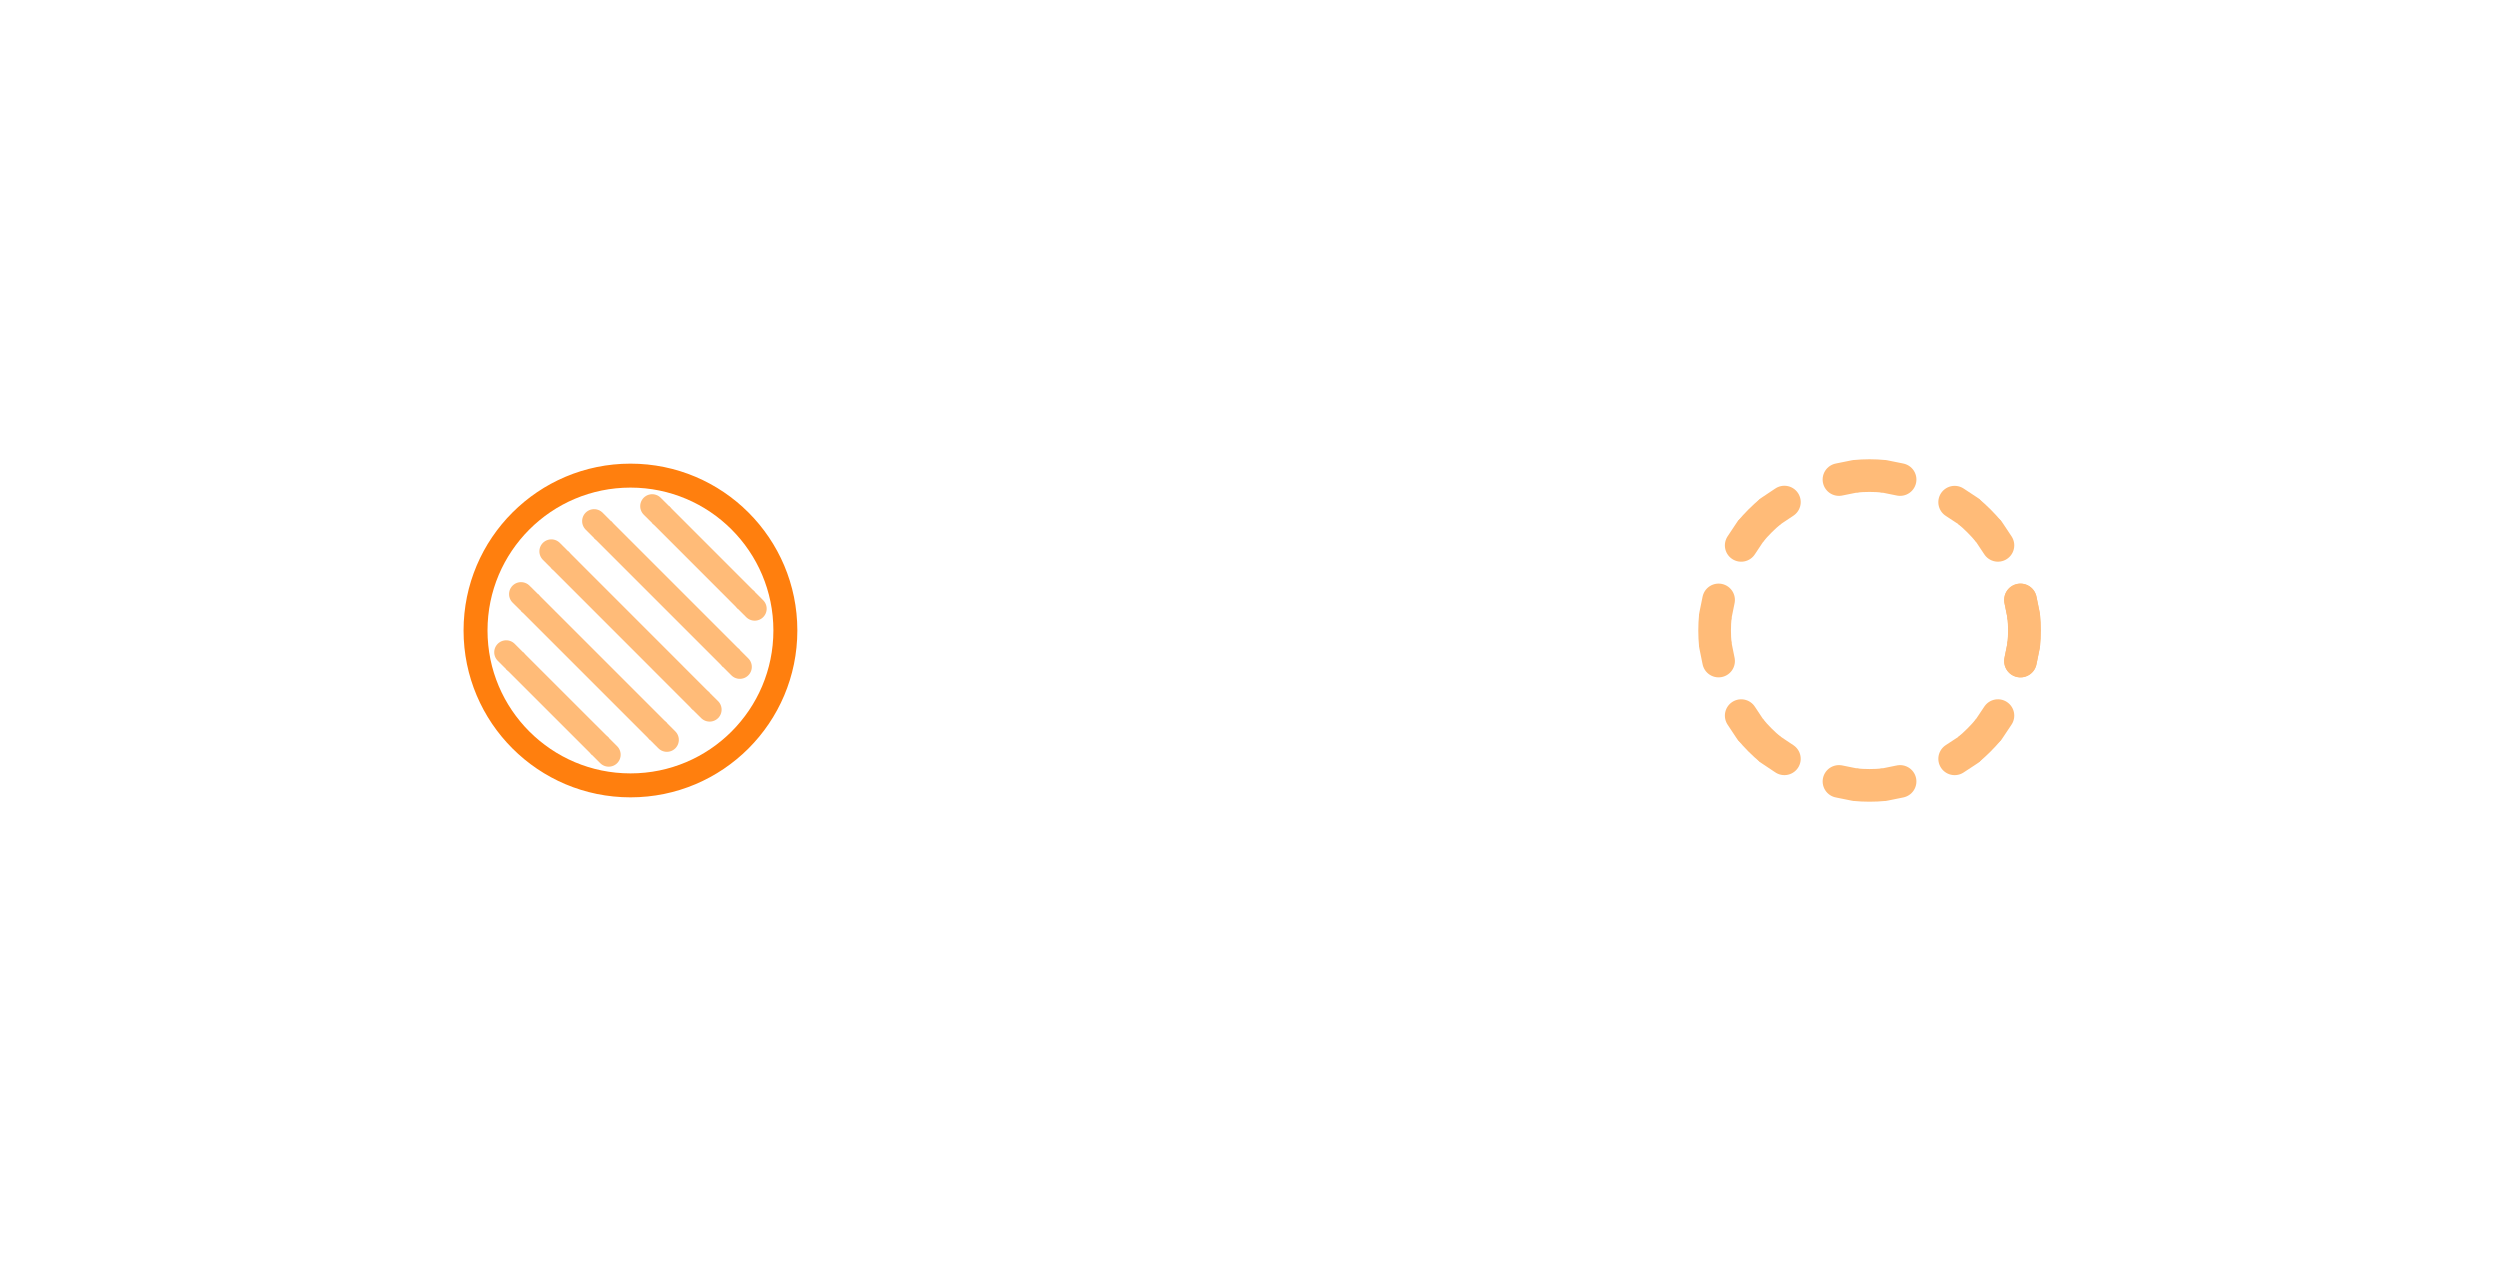 <?xml version="1.0" encoding="UTF-8"?>
<svg xmlns="http://www.w3.org/2000/svg" xmlns:xlink="http://www.w3.org/1999/xlink" width="114.386pt" height="57.693pt" viewBox="0 0 114.386 57.693" version="1.1">
<defs>
<clipPath id="clip1">
  <path d="M 71 7 L 113.887 7 L 113.887 51 L 71 51 Z M 71 7 "/>
</clipPath>
<clipPath id="clip2">
  <path d="M 71 8 L 113.887 8 L 113.887 52 L 71 52 Z M 71 8 "/>
</clipPath>
<clipPath id="clip3">
  <path d="M 71 6 L 113.887 6 L 113.887 50 L 71 50 Z M 71 6 "/>
</clipPath>
<clipPath id="clip4">
  <path d="M 63 0.5 L 108 0.5 L 108 43 L 63 43 Z M 63 0.5 "/>
</clipPath>
<clipPath id="clip5">
  <path d="M 65 0.5 L 109 0.5 L 109 44 L 65 44 Z M 65 0.5 "/>
</clipPath>
<clipPath id="clip6">
  <path d="M 63 0.5 L 107 0.5 L 107 44 L 63 44 Z M 63 0.5 "/>
</clipPath>
<clipPath id="clip7">
  <path d="M 63 14 L 108 14 L 108 57.195 L 63 57.195 Z M 63 14 "/>
</clipPath>
<clipPath id="clip8">
  <path d="M 63 14 L 107 14 L 107 57.195 L 63 57.195 Z M 63 14 "/>
</clipPath>
<clipPath id="clip9">
  <path d="M 65 14 L 109 14 L 109 57.195 L 65 57.195 Z M 65 14 "/>
</clipPath>
<clipPath id="clip10">
  <path d="M 71 7 L 113.887 7 L 113.887 51 L 71 51 Z M 71 7 "/>
</clipPath>
<clipPath id="clip11">
  <path d="M 71 8 L 113.887 8 L 113.887 52 L 71 52 Z M 71 8 "/>
</clipPath>
<clipPath id="clip12">
  <path d="M 71 6 L 113.887 6 L 113.887 50 L 71 50 Z M 71 6 "/>
</clipPath>
</defs>
<g id="surface1">
<path style="fill:none;stroke-width:1.096;stroke-linecap:butt;stroke-linejoin:miter;stroke:rgb(100%,49.805%,5.489%);stroke-opacity:1;stroke-miterlimit:10;" d="M -21.259 -0.001 C -21.259 3.913 -24.431 7.085 -28.345 7.085 C -32.259 7.085 -35.435 3.913 -35.435 -0.001 C -35.435 -3.915 -32.259 -7.087 -28.345 -7.087 C -24.431 -7.087 -21.259 -3.915 -21.259 -0.001 Z M -21.259 -0.001 " transform="matrix(1,0,0,-1,57.193,28.847)"/>
<path style="fill:none;stroke-width:1.096;stroke-linecap:butt;stroke-linejoin:miter;stroke:rgb(100%,73.334%,47.06%);stroke-opacity:1;stroke-miterlimit:10;" d="M -31.58 3.234 L -25.115 -3.235 " transform="matrix(1,0,0,-1,57.193,28.847)"/>
<path style="fill:none;stroke-width:1.096;stroke-linecap:round;stroke-linejoin:miter;stroke:rgb(100%,73.334%,47.06%);stroke-opacity:1;stroke-miterlimit:10;" d="M -0.001 -0.001 L 0.546 -0.001 " transform="matrix(-0.707,-0.707,-0.707,0.707,25.612,25.613)"/>
<path style="fill:none;stroke-width:1.096;stroke-linecap:round;stroke-linejoin:miter;stroke:rgb(100%,73.334%,47.06%);stroke-opacity:1;stroke-miterlimit:10;" d="M -0 -0.002 L 0.549 0.001 " transform="matrix(0.707,0.707,0.707,-0.707,32.08,32.081)"/>
<path style="fill:none;stroke-width:1.096;stroke-linecap:butt;stroke-linejoin:miter;stroke:rgb(100%,73.334%,47.06%);stroke-opacity:1;stroke-miterlimit:10;" d="M -29.623 4.617 L -23.728 -1.278 " transform="matrix(1,0,0,-1,57.193,28.847)"/>
<path style="fill:none;stroke-width:1.096;stroke-linecap:round;stroke-linejoin:miter;stroke:rgb(100%,73.334%,47.06%);stroke-opacity:1;stroke-miterlimit:10;" d="M -0.001 -0 L 0.546 -0 " transform="matrix(-0.707,-0.707,-0.707,0.707,27.569,24.23)"/>
<path style="fill:none;stroke-width:1.096;stroke-linecap:round;stroke-linejoin:miter;stroke:rgb(100%,73.334%,47.06%);stroke-opacity:1;stroke-miterlimit:10;" d="M 0.002 0 L 0.549 0 " transform="matrix(0.707,0.707,0.707,-0.707,33.463,30.124)"/>
<path style="fill:none;stroke-width:1.096;stroke-linecap:butt;stroke-linejoin:miter;stroke:rgb(100%,73.334%,47.06%);stroke-opacity:1;stroke-miterlimit:10;" d="M -32.963 1.277 L -27.068 -4.618 " transform="matrix(1,0,0,-1,57.193,28.847)"/>
<path style="fill:none;stroke-width:1.096;stroke-linecap:round;stroke-linejoin:miter;stroke:rgb(100%,73.334%,47.06%);stroke-opacity:1;stroke-miterlimit:10;" d="M -0.001 -0.001 L 0.549 0.002 " transform="matrix(-0.707,-0.707,-0.707,0.707,24.229,27.57)"/>
<path style="fill:none;stroke-width:1.096;stroke-linecap:round;stroke-linejoin:miter;stroke:rgb(100%,73.334%,47.06%);stroke-opacity:1;stroke-miterlimit:10;" d="M 0.002 0.001 L 0.549 0.001 " transform="matrix(0.707,0.707,0.707,-0.707,30.123,33.464)"/>
<path style="fill:none;stroke-width:1.096;stroke-linecap:butt;stroke-linejoin:miter;stroke:rgb(100%,73.334%,47.06%);stroke-opacity:1;stroke-miterlimit:10;" d="M -26.963 5.3 L -23.048 1.382 " transform="matrix(1,0,0,-1,57.193,28.847)"/>
<path style="fill:none;stroke-width:1.096;stroke-linecap:round;stroke-linejoin:miter;stroke:rgb(100%,73.334%,47.06%);stroke-opacity:1;stroke-miterlimit:10;" d="M 0 -0.002 L 0.55 0 " transform="matrix(-0.707,-0.707,-0.707,0.707,30.229,23.549)"/>
<path style="fill:none;stroke-width:1.096;stroke-linecap:round;stroke-linejoin:miter;stroke:rgb(100%,73.334%,47.06%);stroke-opacity:1;stroke-miterlimit:10;" d="M 0 -0 L 0.547 -0 " transform="matrix(0.707,0.707,0.707,-0.707,34.144,27.464)"/>
<path style="fill:none;stroke-width:1.096;stroke-linecap:butt;stroke-linejoin:miter;stroke:rgb(100%,73.334%,47.06%);stroke-opacity:1;stroke-miterlimit:10;" d="M -33.646 -1.383 L -29.728 -5.298 " transform="matrix(1,0,0,-1,57.193,28.847)"/>
<path style="fill:none;stroke-width:1.096;stroke-linecap:round;stroke-linejoin:miter;stroke:rgb(100%,73.334%,47.06%);stroke-opacity:1;stroke-miterlimit:10;" d="M 0 0.001 L 0.547 0.001 " transform="matrix(-0.707,-0.707,-0.707,0.707,23.548,30.23)"/>
<path style="fill:none;stroke-width:1.096;stroke-linecap:round;stroke-linejoin:miter;stroke:rgb(100%,73.334%,47.06%);stroke-opacity:1;stroke-miterlimit:10;" d="M 0 0.001 L 0.547 0.001 " transform="matrix(0.707,0.707,0.707,-0.707,27.463,34.145)"/>
<g clip-path="url(#clip1)" clip-rule="nonzero">
<path style="fill:none;stroke-width:1.494;stroke-linecap:butt;stroke-linejoin:miter;stroke:rgb(100%,73.334%,47.06%);stroke-opacity:1;stroke-miterlimit:10;" d="M 35.401 -0.669 C 35.444 -0.223 35.444 0.222 35.401 0.667 " transform="matrix(1,0,0,-1,57.193,28.847)"/>
</g>
<g clip-path="url(#clip2)" clip-rule="nonzero">
<path style="fill:none;stroke-width:1.494;stroke-linecap:round;stroke-linejoin:miter;stroke:rgb(100%,73.334%,47.06%);stroke-opacity:1;stroke-miterlimit:10;" d="M -0.001 -0.001 L 0.748 -0.001 " transform="matrix(-0.198,0.98,0.98,0.198,92.595,29.513)"/>
</g>
<g clip-path="url(#clip3)" clip-rule="nonzero">
<path style="fill:none;stroke-width:1.494;stroke-linecap:round;stroke-linejoin:miter;stroke:rgb(100%,73.334%,47.06%);stroke-opacity:1;stroke-miterlimit:10;" d="M 0.001 0.001 L 0.746 0.001 " transform="matrix(-0.198,-0.98,-0.98,0.198,92.595,28.181)"/>
</g>
<path style="fill:none;stroke-width:1.494;stroke-linecap:butt;stroke-linejoin:miter;stroke:rgb(100%,73.334%,47.06%);stroke-opacity:1;stroke-miterlimit:10;" d="M 33.807 4.515 C 33.522 4.859 33.205 5.175 32.862 5.46 " transform="matrix(1,0,0,-1,57.193,28.847)"/>
<path style="fill:none;stroke-width:1.494;stroke-linecap:round;stroke-linejoin:miter;stroke:rgb(100%,73.334%,47.06%);stroke-opacity:1;stroke-miterlimit:10;" d="M -0.001 0.001 L 0.748 0.001 " transform="matrix(0.553,0.833,0.833,-0.553,91,24.33)"/>
<path style="fill:none;stroke-width:1.494;stroke-linecap:round;stroke-linejoin:miter;stroke:rgb(100%,73.334%,47.06%);stroke-opacity:1;stroke-miterlimit:10;" d="M -0.001 -0.001 L 0.747 0.002 " transform="matrix(-0.833,-0.553,-0.553,0.833,90.057,23.388)"/>
<g clip-path="url(#clip4)" clip-rule="nonzero">
<path style="fill:none;stroke-width:1.494;stroke-linecap:butt;stroke-linejoin:miter;stroke:rgb(100%,73.334%,47.06%);stroke-opacity:1;stroke-miterlimit:10;" d="M 29.014 7.054 C 28.569 7.097 28.123 7.097 27.678 7.054 " transform="matrix(1,0,0,-1,57.193,28.847)"/>
</g>
<g clip-path="url(#clip5)" clip-rule="nonzero">
<path style="fill:none;stroke-width:1.494;stroke-linecap:round;stroke-linejoin:miter;stroke:rgb(100%,73.334%,47.06%);stroke-opacity:1;stroke-miterlimit:10;" d="M 0.001 -0.001 L 0.747 -0.001 " transform="matrix(0.98,0.198,0.198,-0.98,86.206,21.792)"/>
</g>
<g clip-path="url(#clip6)" clip-rule="nonzero">
<path style="fill:none;stroke-width:1.494;stroke-linecap:round;stroke-linejoin:miter;stroke:rgb(100%,73.334%,47.06%);stroke-opacity:1;stroke-miterlimit:10;" d="M -0.001 0.001 L 0.748 0.001 " transform="matrix(-0.98,0.198,0.198,0.98,84.873,21.792)"/>
</g>
<path style="fill:none;stroke-width:1.494;stroke-linecap:butt;stroke-linejoin:miter;stroke:rgb(100%,73.334%,47.06%);stroke-opacity:1;stroke-miterlimit:10;" d="M 23.83 5.46 C 23.487 5.175 23.17 4.859 22.885 4.515 " transform="matrix(1,0,0,-1,57.193,28.847)"/>
<path style="fill:none;stroke-width:1.494;stroke-linecap:round;stroke-linejoin:miter;stroke:rgb(100%,73.334%,47.06%);stroke-opacity:1;stroke-miterlimit:10;" d="M 0.001 -0 L 0.747 0.002 " transform="matrix(0.833,-0.553,-0.553,-0.833,81.023,23.387)"/>
<path style="fill:none;stroke-width:1.494;stroke-linecap:round;stroke-linejoin:miter;stroke:rgb(100%,73.334%,47.06%);stroke-opacity:1;stroke-miterlimit:10;" d="M -0.002 0.001 L 0.748 0.001 " transform="matrix(-0.553,0.833,0.833,0.553,80.08,24.33)"/>
<path style="fill:none;stroke-width:1.494;stroke-linecap:butt;stroke-linejoin:miter;stroke:rgb(100%,73.334%,47.06%);stroke-opacity:1;stroke-miterlimit:10;" d="M 21.291 0.667 C 21.248 0.222 21.248 -0.223 21.291 -0.669 " transform="matrix(1,0,0,-1,57.193,28.847)"/>
<path style="fill:none;stroke-width:1.494;stroke-linecap:round;stroke-linejoin:miter;stroke:rgb(100%,73.334%,47.06%);stroke-opacity:1;stroke-miterlimit:10;" d="M 0.001 0.001 L 0.747 0 " transform="matrix(0.198,-0.98,-0.98,-0.198,78.485,28.181)"/>
<path style="fill:none;stroke-width:1.494;stroke-linecap:round;stroke-linejoin:miter;stroke:rgb(100%,73.334%,47.06%);stroke-opacity:1;stroke-miterlimit:10;" d="M -0.002 -0 L 0.747 -0 " transform="matrix(0.198,0.98,0.98,-0.198,78.485,29.513)"/>
<path style="fill:none;stroke-width:1.494;stroke-linecap:butt;stroke-linejoin:miter;stroke:rgb(100%,73.334%,47.06%);stroke-opacity:1;stroke-miterlimit:10;" d="M 22.885 -4.516 C 23.17 -4.86 23.487 -5.176 23.83 -5.462 " transform="matrix(1,0,0,-1,57.193,28.847)"/>
<path style="fill:none;stroke-width:1.494;stroke-linecap:round;stroke-linejoin:miter;stroke:rgb(100%,73.334%,47.06%);stroke-opacity:1;stroke-miterlimit:10;" d="M 0.002 0.001 L 0.746 -0 " transform="matrix(-0.553,-0.833,-0.833,0.553,80.08,33.364)"/>
<path style="fill:none;stroke-width:1.494;stroke-linecap:round;stroke-linejoin:miter;stroke:rgb(100%,73.334%,47.06%);stroke-opacity:1;stroke-miterlimit:10;" d="M -0 0.002 L 0.746 0 " transform="matrix(0.833,0.553,0.553,-0.833,81.022,34.306)"/>
<g clip-path="url(#clip7)" clip-rule="nonzero">
<path style="fill:none;stroke-width:1.494;stroke-linecap:butt;stroke-linejoin:miter;stroke:rgb(100%,73.334%,47.06%);stroke-opacity:1;stroke-miterlimit:10;" d="M 27.678 -7.055 C 28.123 -7.098 28.569 -7.098 29.014 -7.055 " transform="matrix(1,0,0,-1,57.193,28.847)"/>
</g>
<g clip-path="url(#clip8)" clip-rule="nonzero">
<path style="fill:none;stroke-width:1.494;stroke-linecap:round;stroke-linejoin:miter;stroke:rgb(100%,73.334%,47.06%);stroke-opacity:1;stroke-miterlimit:10;" d="M -0.001 0 L 0.748 0 " transform="matrix(-0.98,-0.198,-0.198,0.98,84.874,35.902)"/>
</g>
<g clip-path="url(#clip9)" clip-rule="nonzero">
<path style="fill:none;stroke-width:1.494;stroke-linecap:round;stroke-linejoin:miter;stroke:rgb(100%,73.334%,47.06%);stroke-opacity:1;stroke-miterlimit:10;" d="M 0.001 -0.001 L 0.746 -0 " transform="matrix(0.98,-0.198,-0.198,-0.98,86.206,35.902)"/>
</g>
<path style="fill:none;stroke-width:1.494;stroke-linecap:butt;stroke-linejoin:miter;stroke:rgb(100%,73.334%,47.06%);stroke-opacity:1;stroke-miterlimit:10;" d="M 32.862 -5.462 C 33.205 -5.176 33.522 -4.86 33.807 -4.516 " transform="matrix(1,0,0,-1,57.193,28.847)"/>
<path style="fill:none;stroke-width:1.494;stroke-linecap:round;stroke-linejoin:miter;stroke:rgb(100%,73.334%,47.06%);stroke-opacity:1;stroke-miterlimit:10;" d="M -0 0.003 L 0.747 -0.001 " transform="matrix(-0.833,0.553,0.553,0.833,90.057,34.307)"/>
<path style="fill:none;stroke-width:1.494;stroke-linecap:round;stroke-linejoin:miter;stroke:rgb(100%,73.334%,47.06%);stroke-opacity:1;stroke-miterlimit:10;" d="M 0.001 0 L 0.748 -0.002 " transform="matrix(0.553,-0.833,-0.833,-0.553,90.999,33.364)"/>
<g clip-path="url(#clip10)" clip-rule="nonzero">
<path style="fill:none;stroke-width:1.494;stroke-linecap:butt;stroke-linejoin:miter;stroke:rgb(100%,73.334%,47.06%);stroke-opacity:1;stroke-miterlimit:10;" d="M 35.401 -0.669 C 35.444 -0.223 35.444 0.222 35.401 0.667 " transform="matrix(1,0,0,-1,57.193,28.847)"/>
</g>
<g clip-path="url(#clip11)" clip-rule="nonzero">
<path style="fill:none;stroke-width:1.494;stroke-linecap:round;stroke-linejoin:miter;stroke:rgb(100%,73.334%,47.06%);stroke-opacity:1;stroke-miterlimit:10;" d="M -0.001 -0.001 L 0.748 -0.001 " transform="matrix(-0.198,0.98,0.98,0.198,92.595,29.513)"/>
</g>
<g clip-path="url(#clip12)" clip-rule="nonzero">
<path style="fill:none;stroke-width:1.494;stroke-linecap:round;stroke-linejoin:miter;stroke:rgb(100%,73.334%,47.06%);stroke-opacity:1;stroke-miterlimit:10;" d="M 0.001 0.001 L 0.746 0.001 " transform="matrix(-0.198,-0.98,-0.98,0.198,92.595,28.181)"/>
</g>
</g>
</svg>
